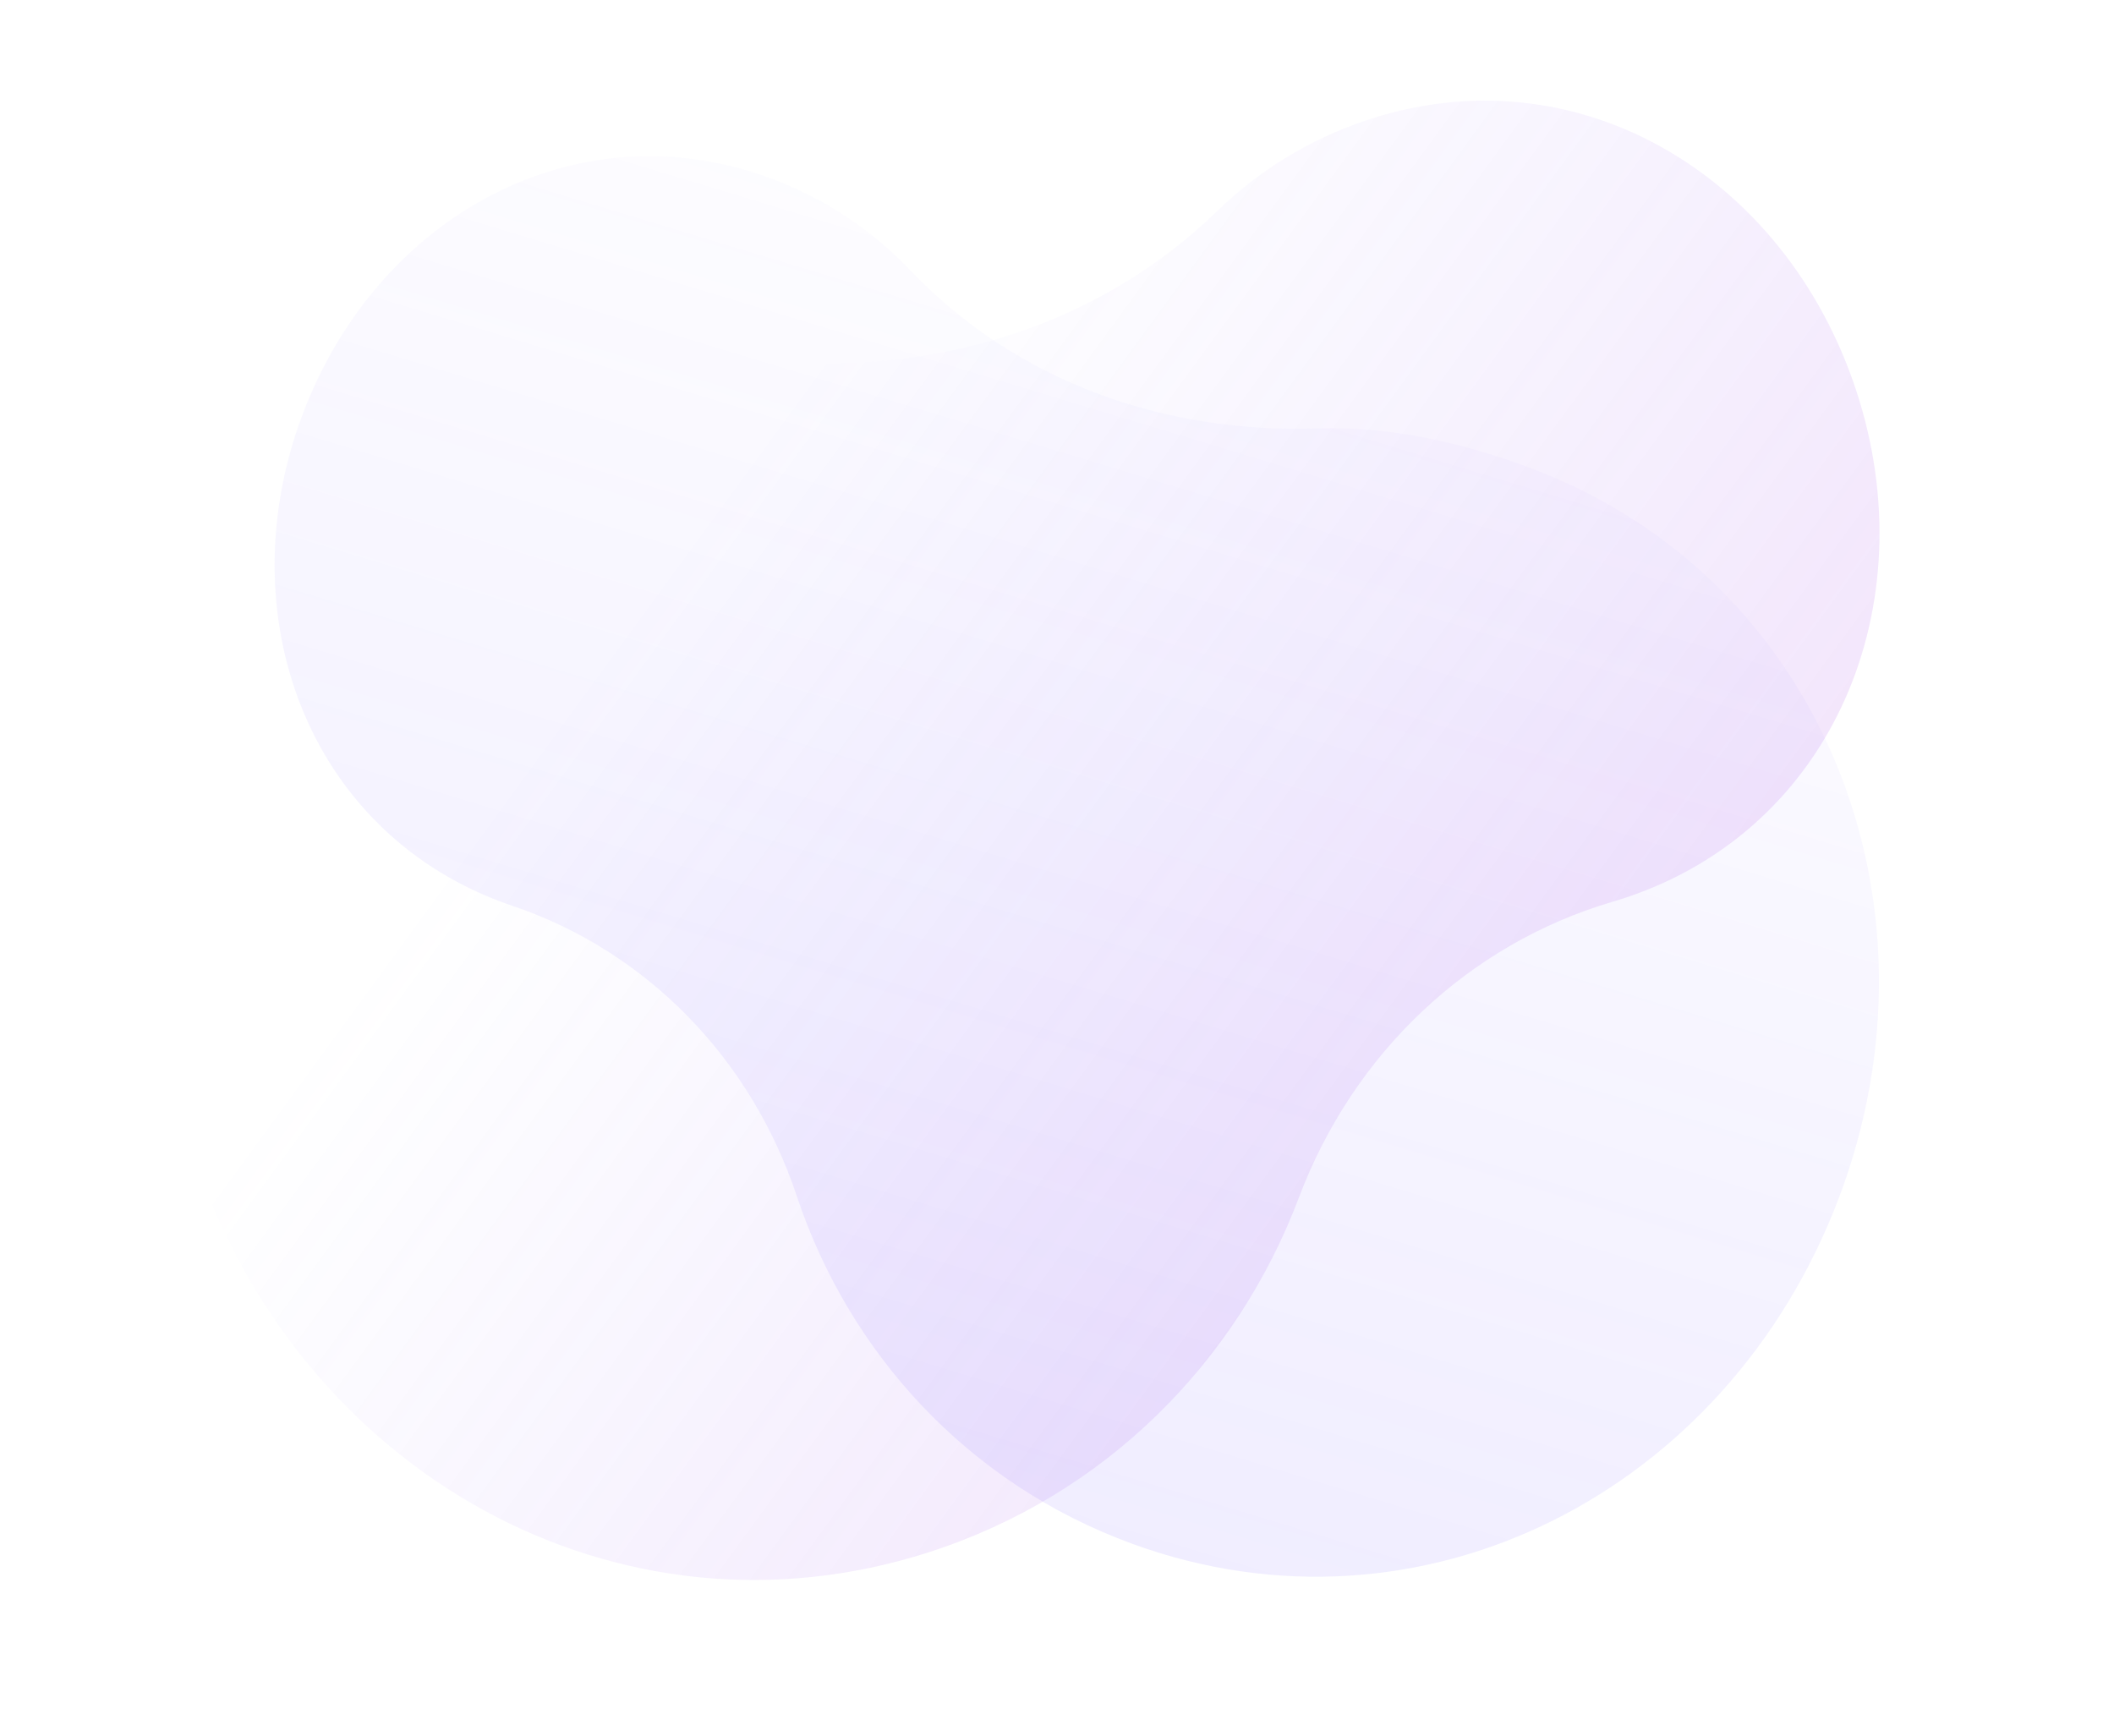 <svg width="1242" height="1020" viewBox="0 0 1242 1020" fill="none" xmlns="http://www.w3.org/2000/svg">
<path opacity="0.2" d="M545.457 912.036C649.793 878.579 726.869 799.708 763.141 703.543C794.88 619.361 862.3 554.853 947.382 529.796C950.055 529.017 952.721 528.163 955.395 527.287C1077.44 486.493 1131.71 355.144 1090.7 229.897C1049.07 102.788 926.226 29.3 802.609 70.718C768.876 82.02 739.468 100.409 715.415 123.746C646.426 190.709 553.18 219.495 457.374 212.444C413.327 209.214 366.79 217.537 322.489 232.38C139.641 293.643 51.114 492.187 113.869 679.488C176.23 865.615 362.988 970.58 545.463 912.053L545.457 912.036Z" fill="url(#paint0_linear_305_5)"/>
<path d="M665.273 907.019C568.295 871.641 498.67 794.523 468.101 702.643C441.354 622.212 380.284 558.976 301.119 532.221C298.632 531.389 296.154 530.485 293.669 529.561C180.293 486.616 134.09 360.944 177.361 244.561C221.273 126.448 339.658 61.837 454.491 105.427C485.827 117.322 512.827 135.728 534.602 158.593C597.058 224.199 683.77 254.768 774.225 251.694C815.811 250.293 859.311 259.86 900.465 275.481C1070.32 339.958 1146.27 530.163 1080.23 704.154C1014.59 877.055 834.873 968.922 665.267 907.035L665.273 907.019Z" fill="url(#paint1_linear_305_5)"/>
<defs>
<linearGradient id="paint0_linear_305_5" x1="1227.37" y1="696.002" x2="506.838" y2="169.815" gradientUnits="userSpaceOnUse">
<stop stop-color="#BC3EDB"/>
<stop offset="1" stop-color="#7B61FF" stop-opacity="0"/>
</linearGradient>
<linearGradient id="paint1_linear_305_5" x1="558.951" y1="1091.17" x2="866.82" y2="75.276" gradientUnits="userSpaceOnUse">
<stop stop-color="#7B61FF" stop-opacity="0.14"/>
<stop offset="1" stop-color="#7B61FF" stop-opacity="0"/>
</linearGradient>
</defs>
</svg>
